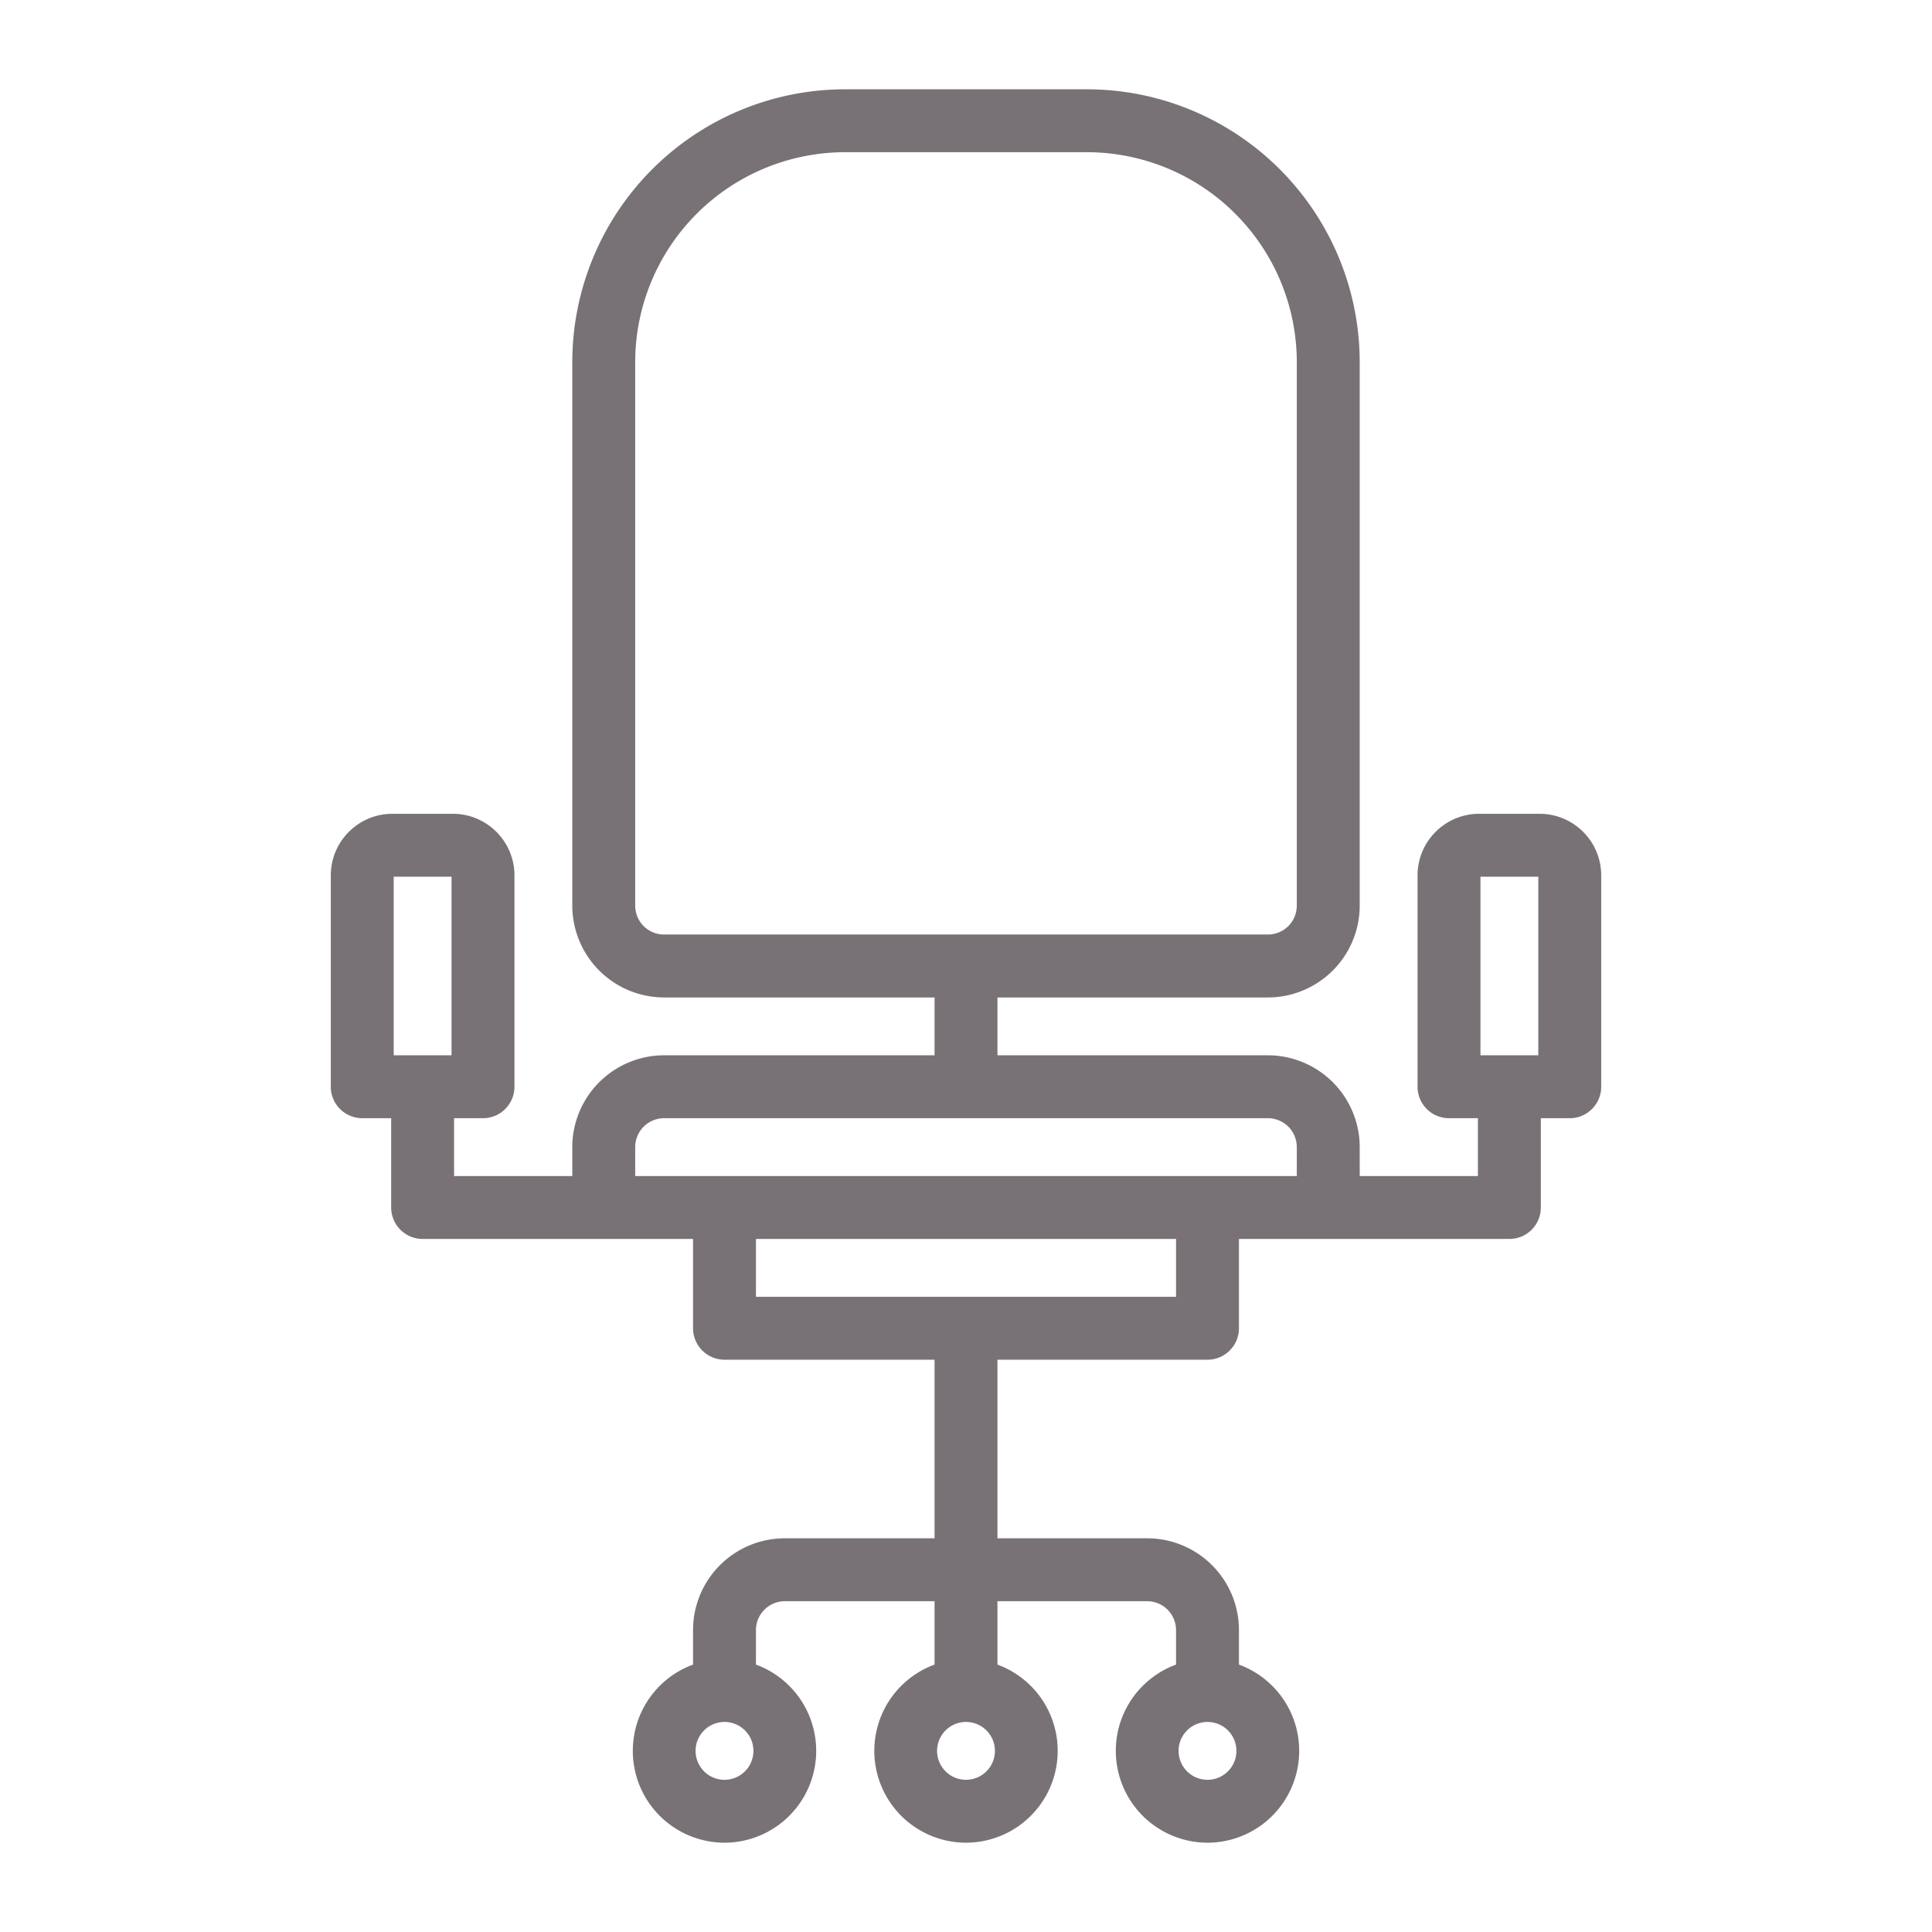 <svg xmlns="http://www.w3.org/2000/svg" version="1.1" xmlns:xlink="http://www.w3.org/1999/xlink" width="512" height="512" x="0" y="0" viewBox="0 0 64 64" style="enable-background:new 0 0 512 512" xml:space="preserve" fill-rule="evenodd" class=""><g><path d="M30.958 33.042H22A3.045 3.045 0 0 1 18.958 30V12A9.042 9.042 0 0 1 28 2.958h8A9.042 9.042 0 0 1 45.042 12v18A3.045 3.045 0 0 1 42 33.042h-8.958v1.916H42A3.045 3.045 0 0 1 45.042 38v.958h3.916v-1.916H48A1.043 1.043 0 0 1 46.958 36v-7c0-1.128.914-2.042 2.042-2.042h2c1.128 0 2.042.914 2.042 2.042v7c0 .575-.467 1.042-1.042 1.042h-.958V40c0 .575-.467 1.042-1.042 1.042h-8.958V44c0 .575-.467 1.042-1.042 1.042h-6.958v5.916H38A3.042 3.042 0 0 1 41.042 54v1.142a3.043 3.043 0 0 1-1.042 5.9 3.043 3.043 0 0 1-1.042-5.9V54a.958.958 0 0 0-.958-.958h-4.958v2.1a3.043 3.043 0 0 1-1.042 5.9 3.043 3.043 0 0 1-1.042-5.9v-2.1H26a.958.958 0 0 0-.958.958v1.142a3.043 3.043 0 0 1-1.042 5.9 3.043 3.043 0 0 1-1.042-5.9V54A3.042 3.042 0 0 1 26 50.958h4.958v-5.916H24A1.043 1.043 0 0 1 22.958 44v-2.958H14A1.043 1.043 0 0 1 12.958 40v-2.958H12A1.043 1.043 0 0 1 10.958 36v-7c0-1.128.914-2.042 2.042-2.042h2c1.128 0 2.042.914 2.042 2.042v7c0 .575-.467 1.042-1.042 1.042h-.958v1.916h3.916V38A3.045 3.045 0 0 1 22 34.958h8.958zm-6.958 24a.958.958 0 1 1 0 1.916.958.958 0 0 1 0-1.916zm16 0a.958.958 0 1 1 0 1.916.958.958 0 0 1 0-1.916zm-8 0a.958.958 0 1 1 0 1.916.958.958 0 0 1 0-1.916zm6.958-16H25.042v1.916h13.916zm4-2.084V38a.962.962 0 0 0-.28-.678.962.962 0 0 0-.678-.28H22a.962.962 0 0 0-.678.28.962.962 0 0 0-.28.678v.958zm-29.916-4h1.916v-5.916h-1.916zm36 0h1.916v-5.916h-1.916zM42.958 12A6.958 6.958 0 0 0 36 5.042h-8A6.958 6.958 0 0 0 21.042 12v18c0 .254.101.498.28.678.18.179.424.28.678.28h20a.962.962 0 0 0 .678-.28.962.962 0 0 0 .28-.678z" fill="#787276" opacity="1" data-original="#000000"></path></g></svg>
